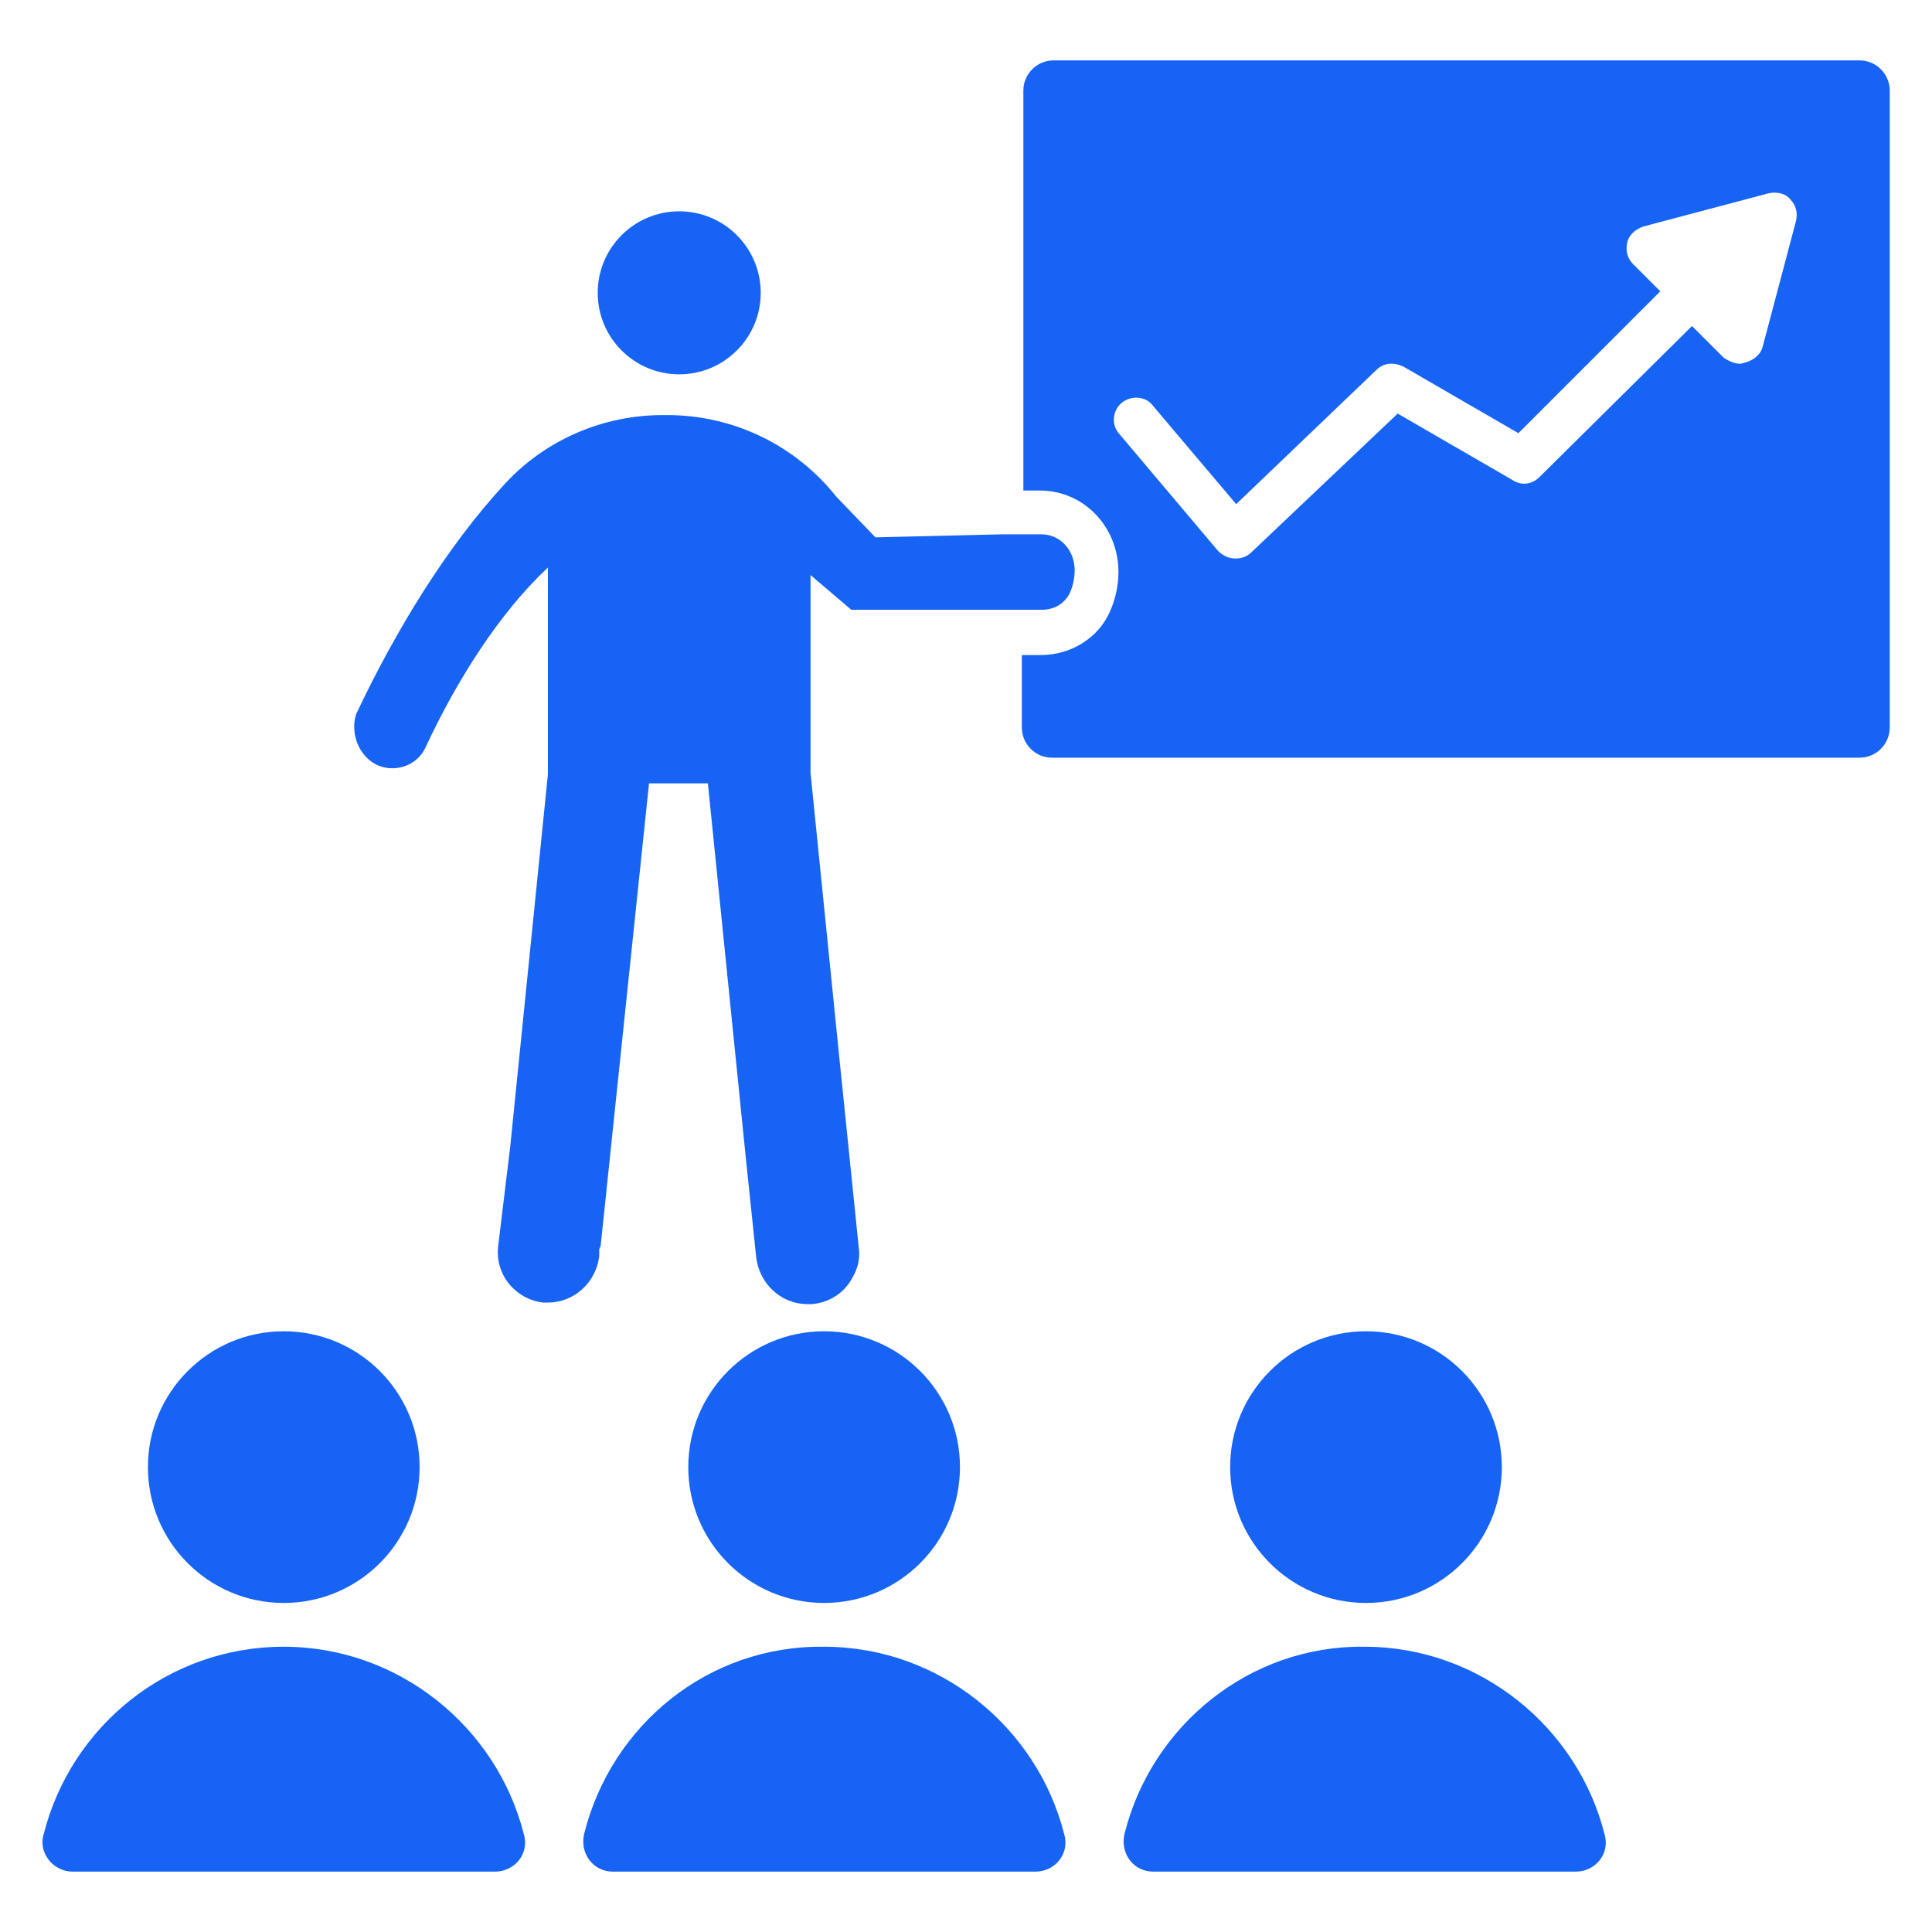 <svg id="Layer_1" enable-background="new 0 0 128 128" viewBox="0 0 128 128" xmlns="http://www.w3.org/2000/svg" width="300" height="300" version="1.1" xmlns:xlink="http://www.w3.org/1999/xlink" xmlns:svgjs="http://svgjs.dev/svgjs"><g width="100%" height="100%" transform="matrix(1,0,0,1,0,0)"><g id="XMLID_25_" fill="#363636"><path id="XMLID_526_" d="m4.8 124h28c1.3 0 2.3-1.2 1.9-2.5-1.8-7.1-8.3-12.4-15.9-12.4-7.7 0-14.1 5.3-15.9 12.4-.4 1.2.6 2.5 1.9 2.5z" fill="#1764f4" fill-opacity="1" data-original-color="#363636ff" stroke="none" stroke-opacity="1"/><path id="XMLID_527_" d="m38.7 121.5c-.3 1.3.6 2.5 1.9 2.5h28c1.3 0 2.3-1.2 1.9-2.5-1.8-7.1-8.3-12.4-15.9-12.4-7.7-.1-14.1 5.2-15.9 12.4z" fill="#1764f4" fill-opacity="1" data-original-color="#363636ff" stroke="none" stroke-opacity="1"/><path id="XMLID_528_" d="m74.5 121.5c-.3 1.3.6 2.5 1.9 2.5h28c1.3 0 2.3-1.2 1.9-2.5-1.8-7.1-8.3-12.4-15.9-12.4-7.6-.1-14.1 5.2-15.9 12.4z" fill="#1764f4" fill-opacity="1" data-original-color="#363636ff" stroke="none" stroke-opacity="1"/><path id="XMLID_531_" d="m74.1 37.9c0 1.2-.4 2.9-1.5 4-1 1-2.3 1.5-3.7 1.5h-1.2v4.8c0 1.1.9 2 2 2h53.5c1.1 0 2-.9 2-2v-42.2c0-1.1-.9-2-2-2h-53.4c-1.1 0-2 .9-2 2v26.5h1.1c2.9 0 5.2 2.4 5.2 5.4zm.2-11.2c.6-.5 1.6-.5 2.1.2l5.5 6.5 9.3-8.9c.5-.5 1.2-.5 1.8-.2l7.6 4.4 9.4-9.4-1.8-1.8c-.4-.4-.5-.9-.4-1.4s.5-.9 1.1-1.1l8.3-2.2c.5-.1 1.1 0 1.4.4.4.4.5.9.4 1.4l-2.2 8.3c-.1.5-.5.9-1.1 1.1-.1 0-.3.1-.4.1-.4 0-.8-.2-1.1-.4l-2.1-2.1-10.1 10c-.5.5-1.2.6-1.8.2l-7.6-4.4-9.7 9.2c-.3.3-.7.4-1 .4h-.1c-.4 0-.8-.2-1.1-.5l-6.5-7.7c-.6-.6-.5-1.6.1-2.1z" fill="#1764f4" fill-opacity="1" data-original-color="#363636ff" stroke="none" stroke-opacity="1"/><circle id="XMLID_532_" cx="18.8" cy="97.2" r="9" fill="#1764f4" fill-opacity="1" data-original-color="#363636ff" stroke="none" stroke-opacity="1"/><circle id="XMLID_533_" cx="90.5" cy="97.2" r="9" fill="#1764f4" fill-opacity="1" data-original-color="#363636ff" stroke="none" stroke-opacity="1"/><path id="XMLID_534_" d="m24.3 50.2c.5.5 1.1.7 1.7.7.9 0 1.8-.5 2.2-1.4 2.1-4.5 4.9-8.9 8.1-11.9v13.7l-2.5 24.7-.8 6.6c-.2 1.9 1.2 3.5 3 3.7h.3c1.7 0 3.2-1.3 3.4-3.1v-.4c0-.1.1-.2.1-.3l3.2-30.6h3.9l2.5 24.7.7 6.7c.2 1.7 1.6 3.1 3.4 3.1h.3c1.2-.1 2.2-.8 2.7-1.8.3-.5.5-1.2.4-1.9l-1.3-12.7-1.9-18.8v-13.1l2.7 2.3h9.9 2.7c.6 0 1.2-.2 1.6-.7.4-.4.6-1.3.6-1.9 0-1.4-1-2.4-2.2-2.4h-2.6l-8.4.2-2.6-2.7c-2.7-3.4-6.8-5.4-11.2-5.4 0 0 0 0-.1 0h-.2c-3.9 0-7.7 1.6-10.4 4.5-3.9 4.2-7.3 9.8-9.9 15.3-.3.9-.1 2.1.7 2.9z" fill="#1764f4" fill-opacity="1" data-original-color="#363636ff" stroke="none" stroke-opacity="1"/><circle id="XMLID_535_" cx="54.6" cy="97.2" r="9" fill="#1764f4" fill-opacity="1" data-original-color="#363636ff" stroke="none" stroke-opacity="1"/><circle id="XMLID_536_" cx="45" cy="19.4" r="5.4" fill="#1764f4" fill-opacity="1" data-original-color="#363636ff" stroke="none" stroke-opacity="1"/></g></g></svg>